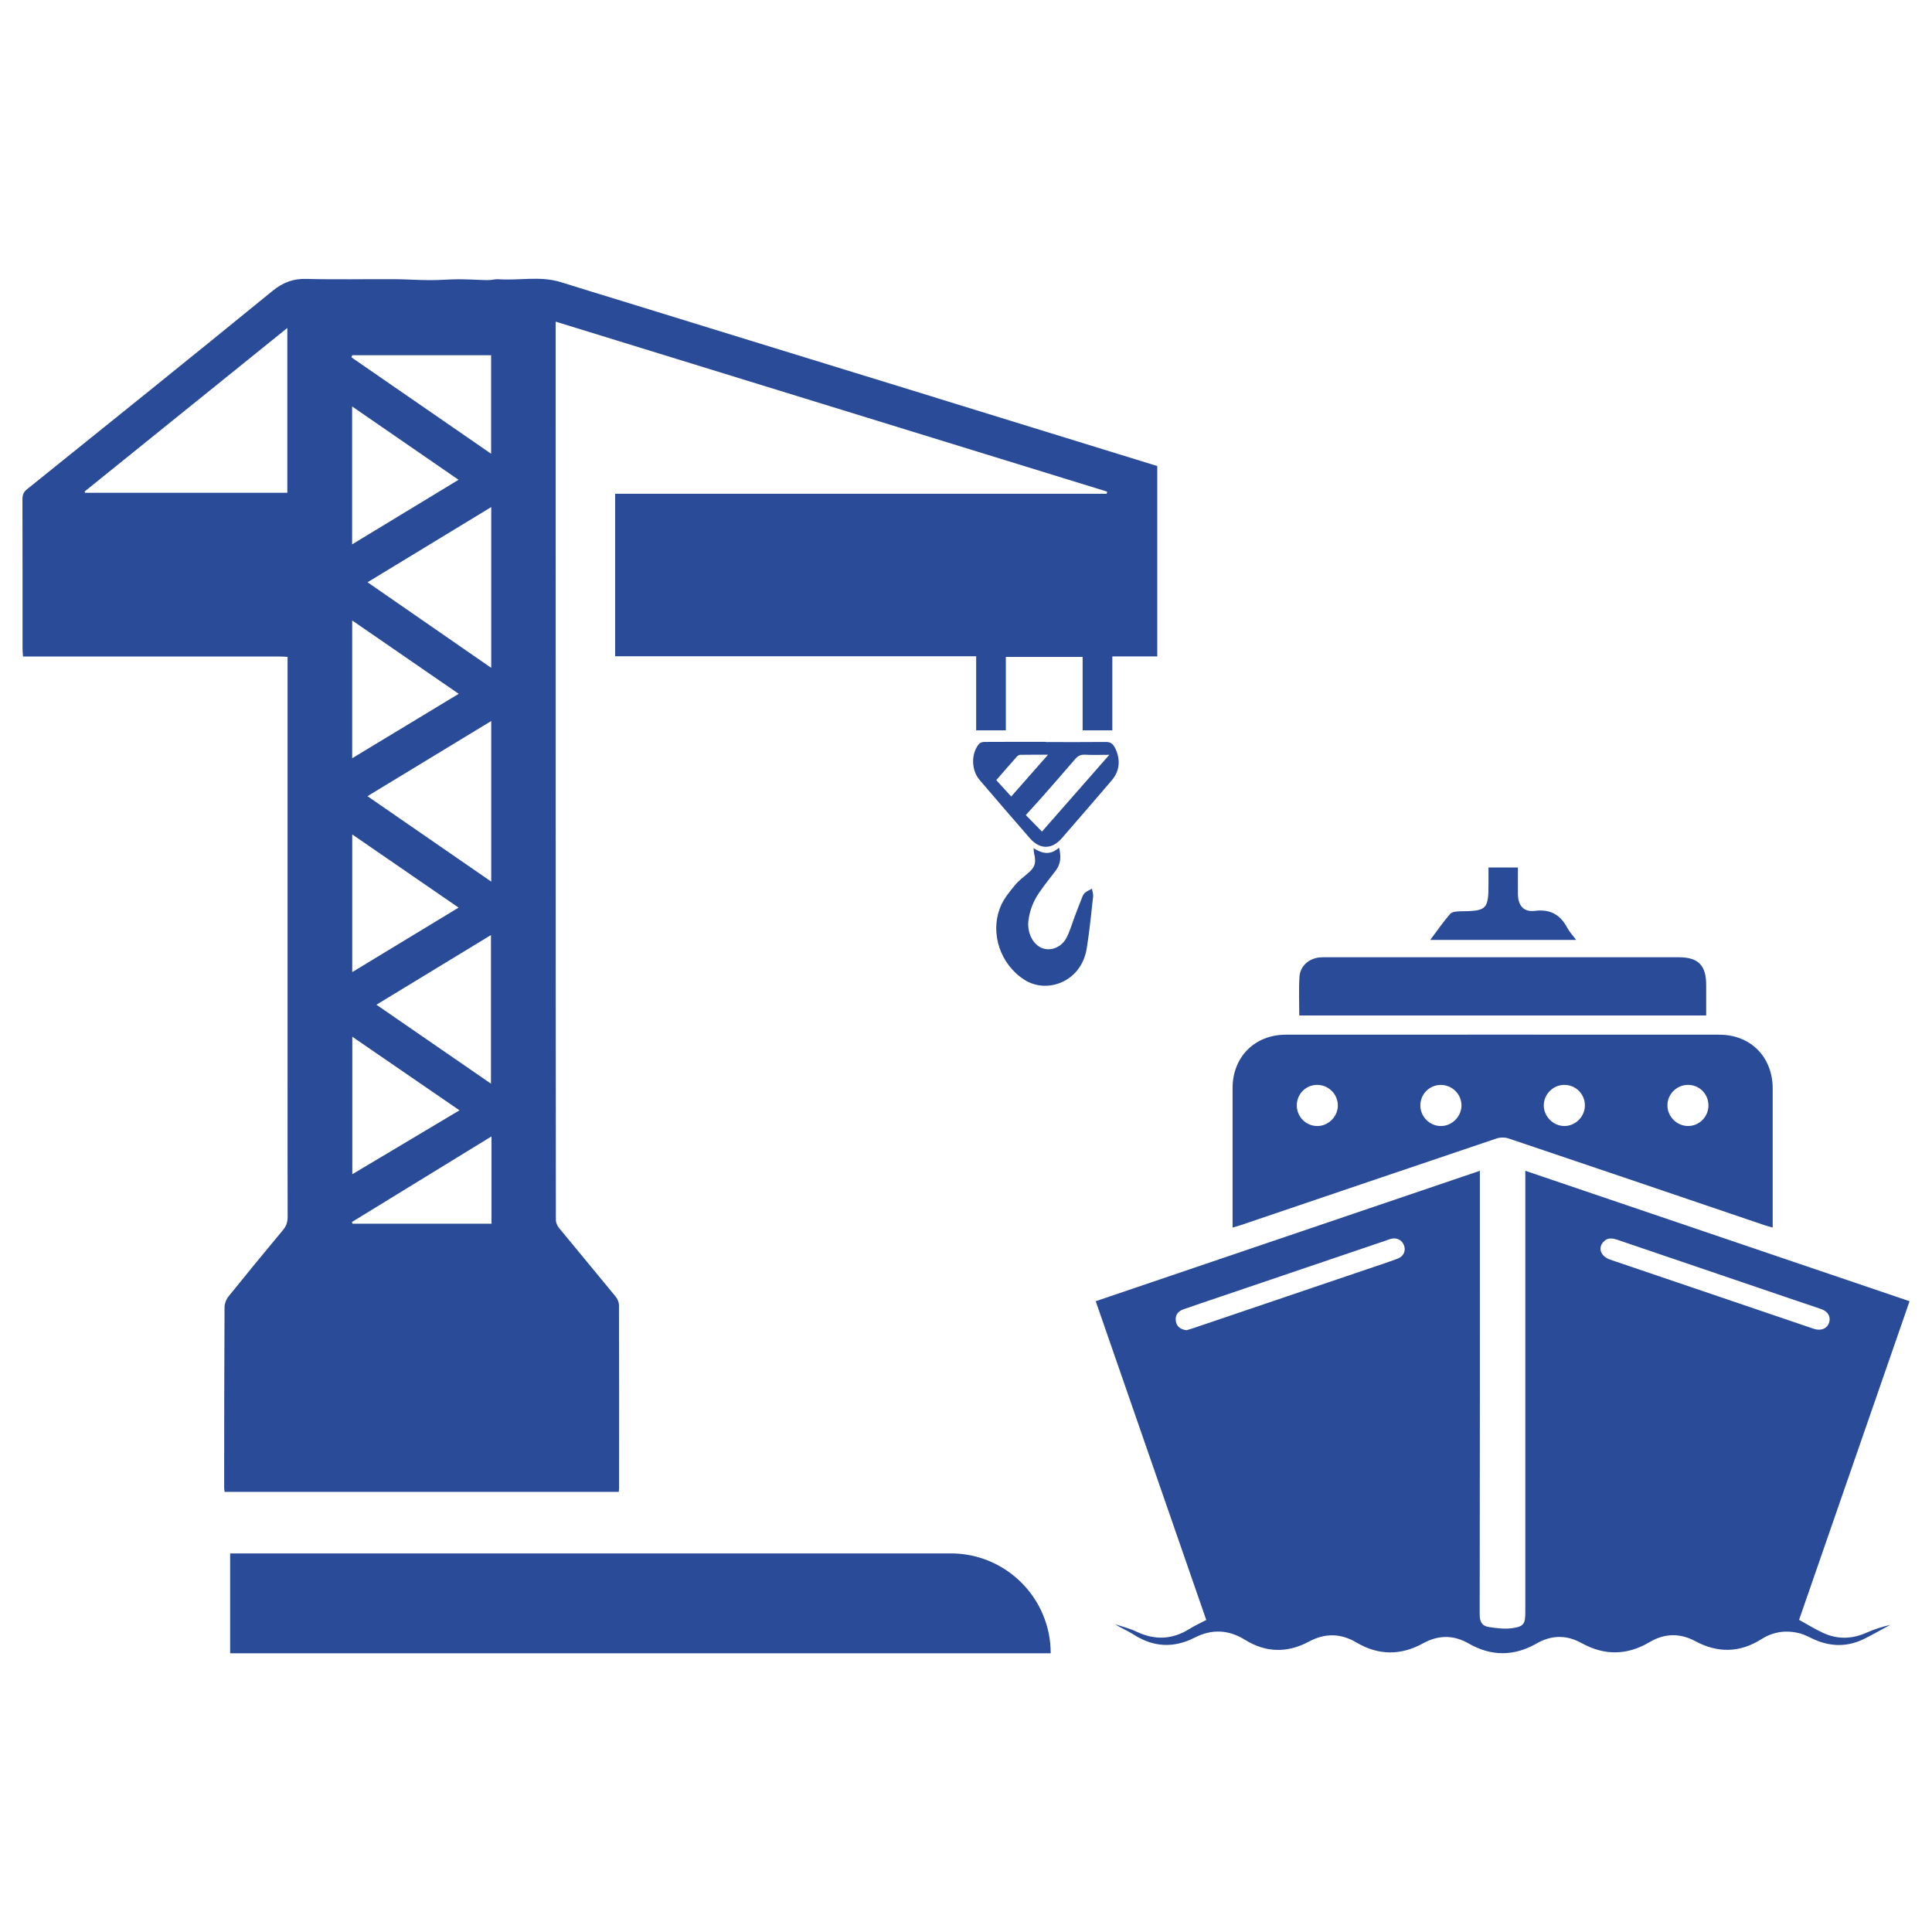 <?xml version="1.0" encoding="UTF-8"?>
<svg id="Layer_1" data-name="Layer 1" xmlns="http://www.w3.org/2000/svg" viewBox="0 0 500 500">
  <defs>
    <style>
      .cls-1 {
        fill: #2a4c98;
        strokeWidth: 0px;
      }
    </style>
  </defs>
  <path class="cls-1" d="M271.92,427.86h0s-212.36,0-212.36,0v-25.84h186.52c14.27,0,25.84,11.57,25.84,25.84Z"/>
  <g>
    <path class="cls-1" d="M385.23,224.51h7.61c0,2.38-.03,4.65,0,6.93.05,2.95,1.48,4.65,4.4,4.29,4.02-.49,6.59,1.01,8.4,4.44.54,1.02,1.38,1.89,2.28,3.09h-37.78c1.8-2.4,3.35-4.66,5.14-6.72.48-.56,1.68-.68,2.55-.69,7.02-.08,7.39-.43,7.39-7.38,0-1.25,0-2.51,0-3.96Z"/>
    <path class="cls-1" d="M494.19,336.76c-9.6,27.67-19.1,55.08-28.59,82.45,2.15,1.18,4.11,2.41,6.19,3.37,3.75,1.74,7.53,1.64,11.33-.07,1.96-.88,4.03-1.5,6.1-2.01-2.24,1.21-4.44,2.48-6.72,3.61-4.18,2.08-8.44,2.13-12.73.29-1.29-.55-2.52-1.29-3.86-1.65-3.51-.95-6.88-.54-10.01,1.44-5.61,3.56-11.33,3.68-17.17.54-3.99-2.14-7.94-2.05-11.84.26-5.81,3.44-11.67,3.51-17.56.25-3.92-2.17-7.77-2.13-11.65.09-5.84,3.34-11.71,3.37-17.56.02-3.94-2.26-7.83-2.26-11.82-.06-5.76,3.18-11.55,3.16-17.23-.2-4.1-2.42-8.14-2.49-12.33-.24-5.57,2.99-11.13,2.88-16.52-.46-4.27-2.65-8.59-2.85-13.03-.58-5.49,2.8-10.76,2.5-15.94-.87-1.46-.95-3.14-1.57-4.65-2.6,1.84.63,3.77,1.1,5.52,1.93,4.76,2.27,9.28,2.07,13.75-.73,1.33-.83,2.77-1.48,4.31-2.29-9.51-27.44-19.04-54.9-28.61-82.5,33.17-11.26,66.18-22.46,99.42-33.75,0,.96,0,1.67,0,2.38,0,37.48.02,74.96-.05,112.45,0,1.88.62,2.97,2.32,3.23,1.96.3,4.01.58,5.95.33,3.16-.42,3.54-1.1,3.54-4.26,0-37.24,0-74.48,0-111.71v-2.42c33.22,11.28,66.22,22.48,99.43,33.75ZM307.12,344.25c.47-.14,1.06-.31,1.63-.5,15.01-5.09,30.02-10.18,45.03-15.27,2.65-.9,5.32-1.77,7.95-2.75,1.53-.58,2.14-2.01,1.64-3.4-.51-1.41-1.86-2.11-3.39-1.72-.41.1-.81.27-1.21.41-14.32,4.86-28.63,9.71-42.95,14.57-3.17,1.08-6.35,2.14-9.52,3.25-1.43.5-2.24,1.52-1.99,3.08.24,1.45,1.25,2.16,2.81,2.34ZM473.51,341.36c-.07-1.38-.98-2.17-2.4-2.65-5.49-1.83-10.97-3.72-16.45-5.58-12-4.08-24.01-8.15-36.01-12.25-1.36-.46-2.62-.66-3.7.52-1.48,1.61-.67,3.77,1.78,4.6,11.14,3.79,22.28,7.57,33.42,11.35,6.41,2.18,12.81,4.37,19.22,6.53,2.23.75,4.09-.32,4.15-2.52Z"/>
    <path class="cls-1" d="M318.99,317.69c0-6.74,0-13.2,0-19.67,0-5.49-.01-10.99,0-16.48.02-7.98,5.73-13.76,13.74-13.76,37.42-.02,74.84-.02,112.25,0,8.1,0,13.78,5.79,13.79,13.91,0,11.29,0,22.59,0,33.88,0,.61,0,1.22,0,2.13-.82-.24-1.49-.41-2.14-.63-22.05-7.49-44.1-14.99-66.18-22.43-.94-.32-2.18-.33-3.12-.01-22.07,7.44-44.12,14.94-66.18,22.42-.62.21-1.26.38-2.18.65ZM372.81,280.78c-2.96.04-5.29,2.46-5.22,5.43.06,2.85,2.44,5.2,5.3,5.21,2.89.01,5.36-2.48,5.34-5.37-.02-2.93-2.47-5.31-5.41-5.27ZM404.85,280.77c-2.93,0-5.35,2.44-5.32,5.36.03,2.83,2.43,5.24,5.25,5.28,2.91.04,5.37-2.38,5.39-5.3.02-2.96-2.35-5.34-5.32-5.34ZM340.96,291.42c2.91-.04,5.33-2.53,5.27-5.44-.06-2.93-2.53-5.28-5.48-5.21-2.88.07-5.15,2.41-5.14,5.32,0,2.96,2.42,5.36,5.35,5.32ZM442.14,286.03c-.02-2.98-2.42-5.32-5.38-5.26-2.89.06-5.21,2.4-5.23,5.26-.02,2.92,2.41,5.37,5.33,5.38,2.92.01,5.31-2.42,5.29-5.38Z"/>
    <path class="cls-1" d="M336.25,262.8c0-3.41-.16-6.7.05-9.97.17-2.8,2.37-4.75,5.19-5.05.6-.06,1.22-.04,1.83-.04,30.39,0,60.78,0,91.17,0,5.01,0,7.07,2.08,7.07,7.15,0,2.61,0,5.21,0,7.91h-105.3Z"/>
  </g>
  <path class="cls-1" d="M242.49,103.01c-17-5.24-34.02-10.47-51.04-15.71-10.17-3.13-20.33-6.28-30.51-9.41-5.24-1.62-10.49-3.19-15.72-4.85-5.4-1.7-10.9-.38-16.33-.78-.64-.04-1.29.15-1.93.2-.48.04-.97.04-1.46.02-2.3-.07-4.62-.21-6.92-.21-2.42.01-4.84.24-7.25.23-3.01,0-6.02-.22-9.03-.25-7.66-.04-15.33.13-22.99-.07-3.35-.1-6.04.87-8.81,3.13-21.09,17.22-42.31,34.25-63.51,51.31-.84.69-1.18,1.4-1.18,2.58.04,12.89.01,25.77.02,38.65,0,.65.07,1.31.12,2.06h19.02c15.88,0,31.74-.01,47.61,0,.58,0,1.15.05,1.84.09v111.08c0,11.26-.02,22.53.02,33.79,0,1.41-.34,2.44-1.2,3.45-4.76,5.72-9.49,11.47-14.16,17.27-.55.69-.97,1.81-.97,2.74-.09,15.55-.09,31.11-.1,46.67,0,.36.07.71.12,1.1h102.01c.04-.39.07-.64.07-.88.01-15.82.02-31.62-.02-47.43,0-.76-.4-1.67-.87-2.24-4.86-5.95-9.78-11.83-14.65-17.76-.43-.53-.81-1.37-.81-2.07-.04-37.28-.05-74.55-.05-111.83-.01-37.02-.01-74.05-.01-111.08v-9.57c47.73,14.71,95.23,29.34,142.72,43.99-.02.2-.06.38-.09.56h-127.23v42.05h93.43v19.17h7.68v-19h19.87v19h7.69v-19.13h11.63v-49.27c-19.01-5.88-38.02-11.73-57.02-17.59ZM74.35,127.54H22.02c-.05-.11-.09-.23-.12-.34,17.4-14.04,34.8-28.07,52.46-42.32v42.66ZM91.15,160.58c9.16,6.3,18.17,12.51,27.56,18.98-9.35,5.66-18.35,11.1-27.56,16.67v-35.65ZM91.13,140.88v-35.69c9.24,6.37,18.27,12.57,27.54,18.98-9.3,5.64-18.29,11.09-27.54,16.71ZM91.16,215.95c9.14,6.29,18.15,12.49,27.52,18.94-9.34,5.66-18.33,11.12-27.52,16.69v-35.62ZM91.18,268.31c9.24,6.35,18.31,12.57,27.73,19.04-9.39,5.61-18.46,11.02-27.73,16.54v-35.58ZM97.42,260.02c10.05-6.11,19.76-12.02,29.64-18.03v38.46c-9.88-6.81-19.61-13.52-29.64-20.43ZM95.1,206.05c10.77-6.55,21.3-12.95,32.03-19.45v41.56c-10.72-7.39-21.23-14.65-32.03-22.11ZM95.12,150.69c10.75-6.54,21.28-12.94,32.01-19.46v41.61c-10.77-7.46-21.28-14.71-32.01-22.15ZM91.16,91.93h35.94v25.5c-12.18-8.41-24.15-16.67-36.13-24.94.06-.2.12-.38.18-.56ZM127.19,316.69h-35.95c-.06-.15-.11-.28-.17-.43,12.05-7.38,24.08-14.78,36.13-22.16v22.59Z"/>
  <path class="cls-1" d="M288.58,193.58c-.54-1.11-1.23-1.57-2.36-1.56-5.19.06-10.38.02-15.58.02v-.05c-5.32,0-10.65-.02-15.96.02-.46,0-1.06.21-1.36.57-2.04,2.52-1.96,6.74.18,9.25,4.32,5.06,8.66,10.09,13.02,15.09,2.57,2.97,5.69,2.98,8.27.02,4.33-4.97,8.64-9.98,12.94-15,2.08-2.43,2.32-5.4.85-8.37ZM257.84,201.89c1.78-2.05,3.53-4.06,5.3-6.05.23-.25.58-.49.88-.49,2.44-.04,4.86-.03,7.21-.03-3.21,3.65-6.41,7.27-9.53,10.82-1.07-1.18-2.42-2.66-3.86-4.24ZM269.65,215.2c-1.26-1.29-2.62-2.69-4.17-4.26,1.43-1.59,2.79-3.07,4.13-4.57,2.88-3.29,5.78-6.56,8.62-9.9.72-.83,1.44-1.19,2.47-1.15,2.12.1,4.24.03,6.39.03-5.93,6.76-11.77,13.41-17.43,19.86Z"/>
  <path class="cls-1" d="M267.5,219.51c2.35,1.53,4.45,1.79,6.58-.14.6,2.37.42,4.27-.88,5.97-1.47,1.92-2.99,3.8-4.35,5.81-1.41,2.08-2.36,4.44-2.69,7.08-.38,2.96,1,5.94,3.26,7.02,2.22,1.06,5.19.07,6.55-2.49.93-1.74,1.47-3.75,2.19-5.63.65-1.71,1.3-3.42,1.98-5.11.16-.39.4-.8.71-1.03.54-.4,1.16-.67,1.74-1,.11.68.39,1.39.31,2.04-.5,4.48-.94,8.97-1.65,13.4-1.37,8.65-10.24,11.88-16.1,8.16-6.24-3.97-9.07-12.07-6.19-19.02.84-2.02,2.29-3.75,3.65-5.42,1.01-1.24,2.3-2.21,3.5-3.23,1.74-1.48,2.1-2.62,1.52-5.03-.09-.36-.08-.74-.14-1.38Z"/>
</svg>